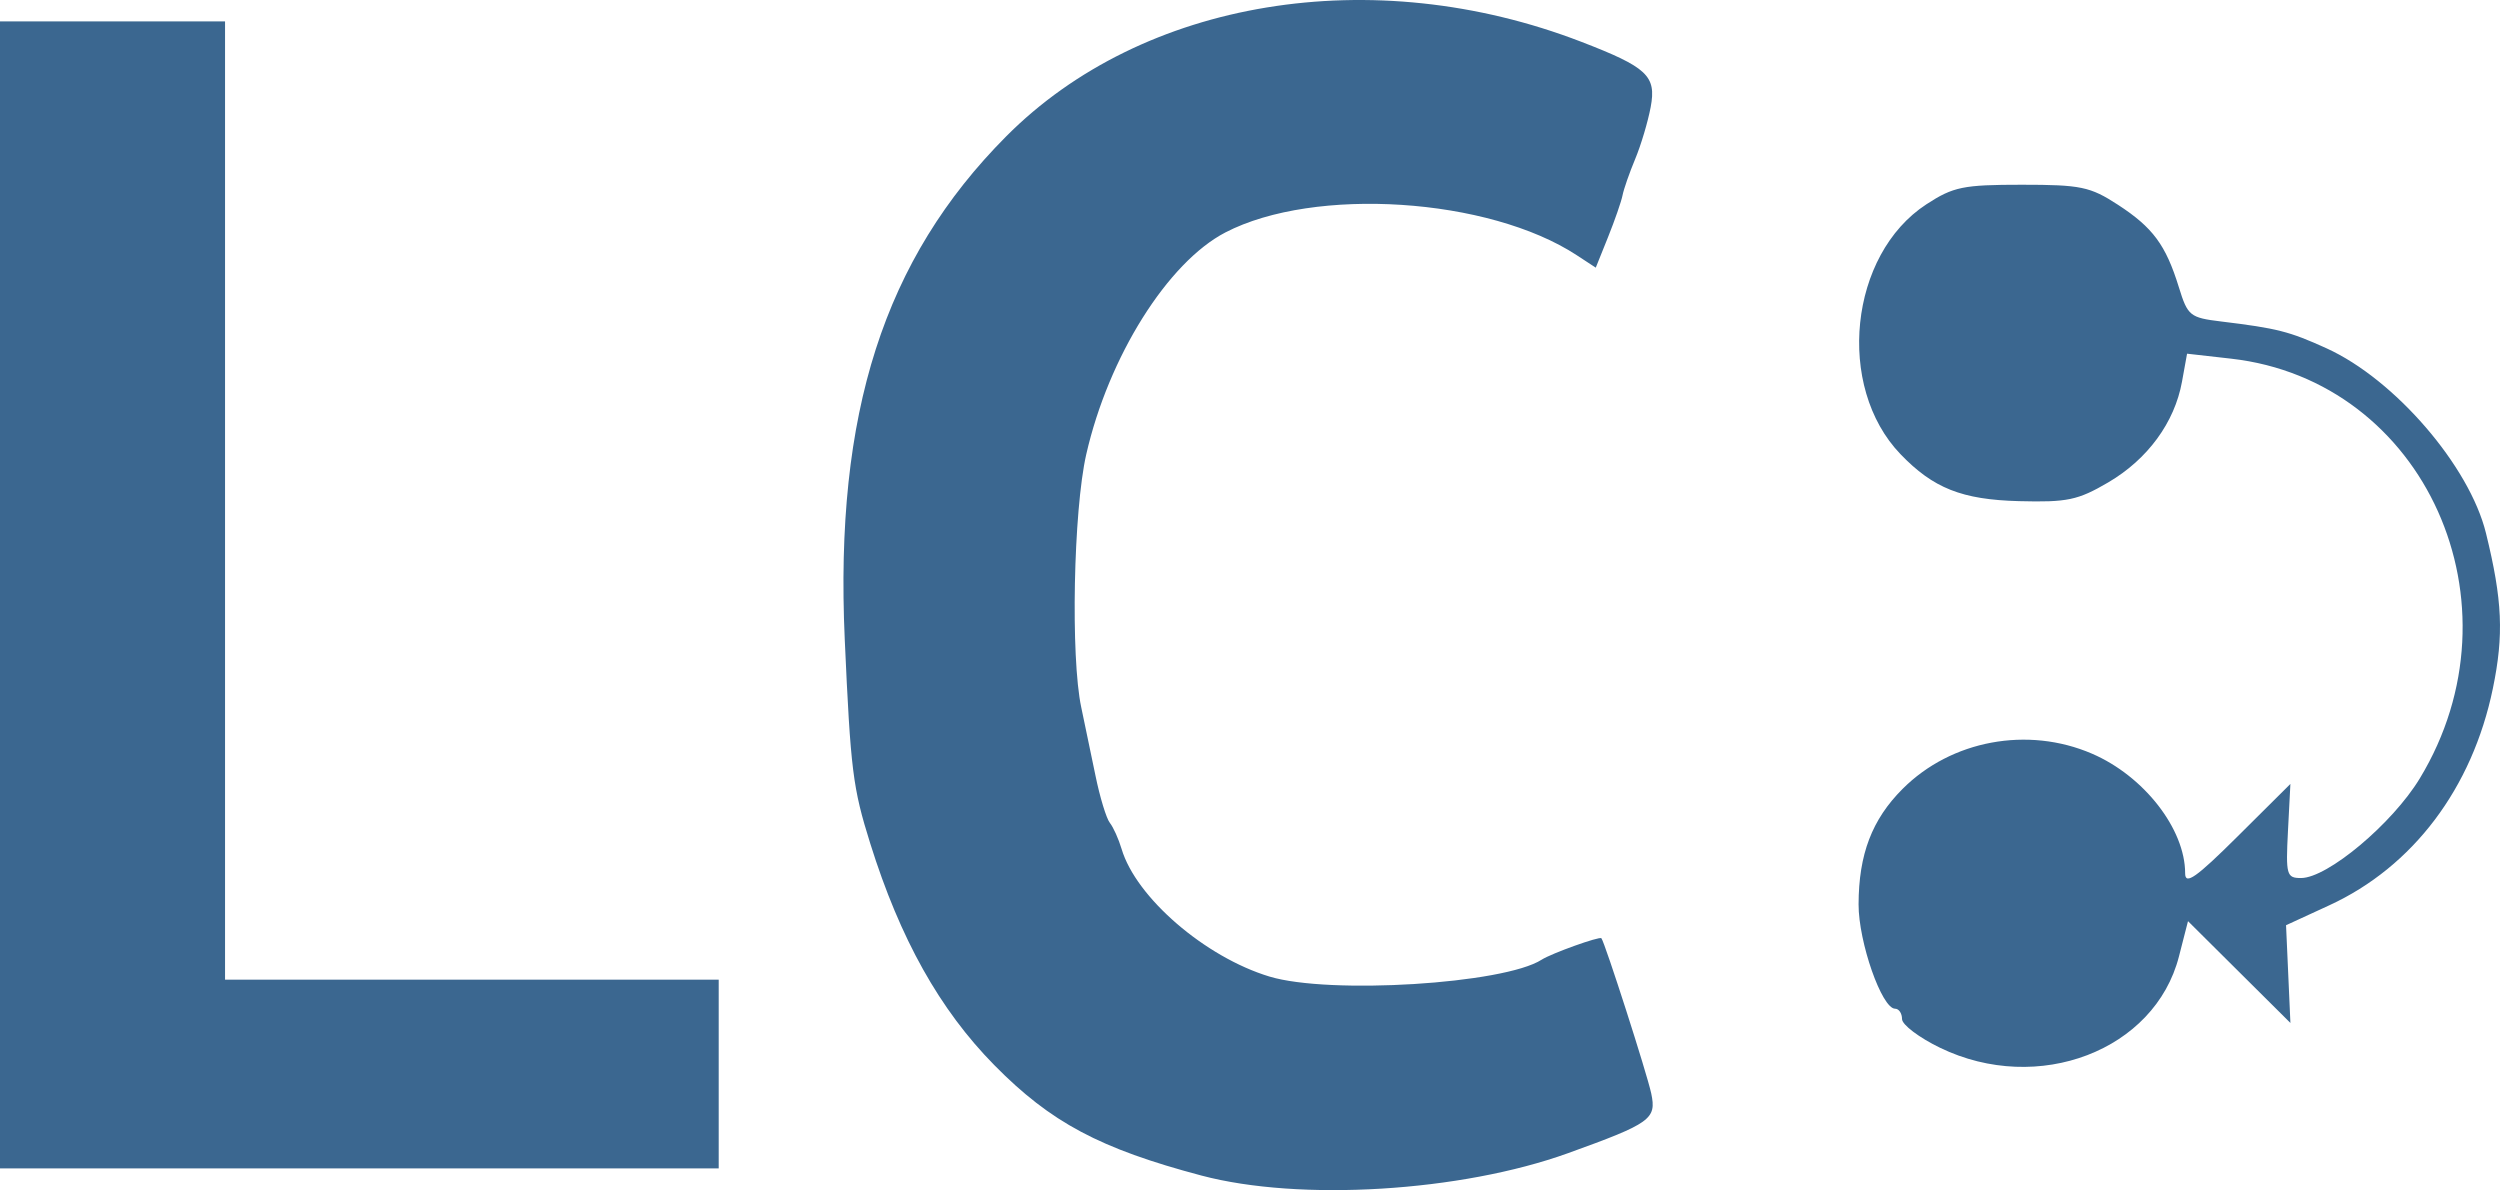 <?xml version="1.0" encoding="UTF-8" standalone="no"?>
<!-- Created with Inkscape (http://www.inkscape.org/) -->

<svg
   xmlns:dc="http://purl.org/dc/elements/1.1/"
   xmlns:cc="http://creativecommons.org/ns#"
   xmlns:rdf="http://www.w3.org/1999/02/22-rdf-syntax-ns#"
   xmlns:svg="http://www.w3.org/2000/svg"
   xmlns="http://www.w3.org/2000/svg"
   xmlns:sodipodi="http://sodipodi.sourceforge.net/DTD/sodipodi-0.dtd"
   xmlns:inkscape="http://www.inkscape.org/namespaces/inkscape"
   id="svg4190"
   version="1.1"
   inkscape:version="0.91 r13725"
   width="430.462"
   height="204.922"
   viewBox="0 0 430.462 204.922"
   sodipodi:docname="logo.svg">
  <title
     id="title4157">Linked Connections Logo</title>
  <defs
     id="defs4194" />
  <sodipodi:namedview
     pagecolor="#ffffff"
     bordercolor="#666666"
     borderopacity="1"
     objecttolerance="10"
     gridtolerance="10"
     guidetolerance="10"
     inkscape:pageopacity="0"
     inkscape:pageshadow="2"
     inkscape:window-width="1505"
     inkscape:window-height="825"
     id="namedview4192"
     showgrid="false"
     inkscape:zoom="0.295"
     inkscape:cx="196.78814"
     inkscape:cy="361.09441"
     inkscape:window-x="0"
     inkscape:window-y="27"
     inkscape:window-maximized="0"
     inkscape:current-layer="svg4190"
     fit-margin-top="0"
     fit-margin-left="0"
     fit-margin-right="0"
     fit-margin-bottom="0" />
  <path
     style="fill:#3b6790"
     d="m 206.875,202.413 c -17.511,-4.644 -25.957,-9.148 -35.682,-19.027 -9.389,-9.538 -16.201,-21.71 -21.35,-38.151 -3.008,-9.605 -3.376,-12.543 -4.391,-35.147 -1.75,-38.959 6.747,-65.435 27.795,-86.605 23.483,-23.619 63.094,-30.134 99.026,-16.286 11.373,4.383 12.955,5.87 11.951,11.233 -0.477,2.546 -1.676,6.567 -2.664,8.935 -0.989,2.369 -1.97,5.181 -2.18,6.25 -0.21,1.069 -1.334,4.313 -2.498,7.208 l -2.116,5.265 -3.265,-2.139 c -15.159,-9.933 -45.164,-11.883 -60.497,-3.932 -9.944,5.156 -20.139,21.413 -23.97,38.221 -2.209,9.692 -2.705,34.929 -0.857,43.571 0.588,2.75 1.69,8.038 2.449,11.751 0.759,3.713 1.872,7.369 2.473,8.125 0.601,0.756 1.512,2.78 2.024,4.499 2.487,8.354 14.353,18.595 25.447,21.961 10.334,3.136 40.382,1.277 46.88,-2.901 1.683,-1.082 9.986,-4.062 10.285,-3.692 0.614,0.76 7.871,23.355 8.582,26.723 0.934,4.421 -0.061,5.135 -14.319,10.281 -18.439,6.655 -46.184,8.35 -63.125,3.857 z M 0,102.433 0,3.683 l 19.375,0 19.375,0 0,82.5 0,82.5 42.5,0 42.5,0 0,16.25 0,16.25 -61.875,0 -61.875,0 0,-98.75 z m 334.062,77.984 c -3.609,-1.746 -6.562,-3.976 -6.562,-4.954 0,-0.979 -0.536,-1.779 -1.192,-1.779 -2.287,0 -6.309,-11.49 -6.29,-17.971 0.025,-8.63 2.304,-14.601 7.587,-19.885 8.376,-8.376 21.55,-10.824 32.603,-6.059 8.947,3.857 16.041,12.967 16.041,20.599 0,2.085 1.875,0.765 9.062,-6.379 l 9.062,-9.007 -0.419,8.101 c -0.391,7.562 -0.242,8.101 2.241,8.101 4.568,0 15.731,-9.355 20.449,-17.138 18.224,-30.061 0.952,-68.507 -32.477,-72.289 l -7.587,-0.858 -0.875,4.83 c -1.271,7.016 -5.917,13.358 -12.694,17.33 -5.235,3.068 -7.053,3.449 -15.383,3.229 -9.811,-0.26 -14.747,-2.217 -20.389,-8.086 -11.19,-11.639 -8.826,-34.384 4.474,-43.036 4.63,-3.012 6.317,-3.357 16.411,-3.357 10.154,0 11.764,0.334 16.531,3.433 6.046,3.931 8.267,6.937 10.522,14.245 1.512,4.9 1.903,5.216 7.273,5.868 9.649,1.173 11.724,1.701 18.15,4.621 11.733,5.331 24.612,20.266 27.449,31.832 2.833,11.547 3.096,17.49 1.183,26.748 -3.543,17.153 -13.756,30.689 -28.157,37.321 l -7.452,3.431 0.376,8.414 0.376,8.414 -8.817,-8.764 -8.817,-8.764 -1.557,6.076 c -4.151,16.198 -24.259,23.891 -41.122,15.732 z"
     id="path4200"
     inkscape:connector-curvature="0" />
</svg>
